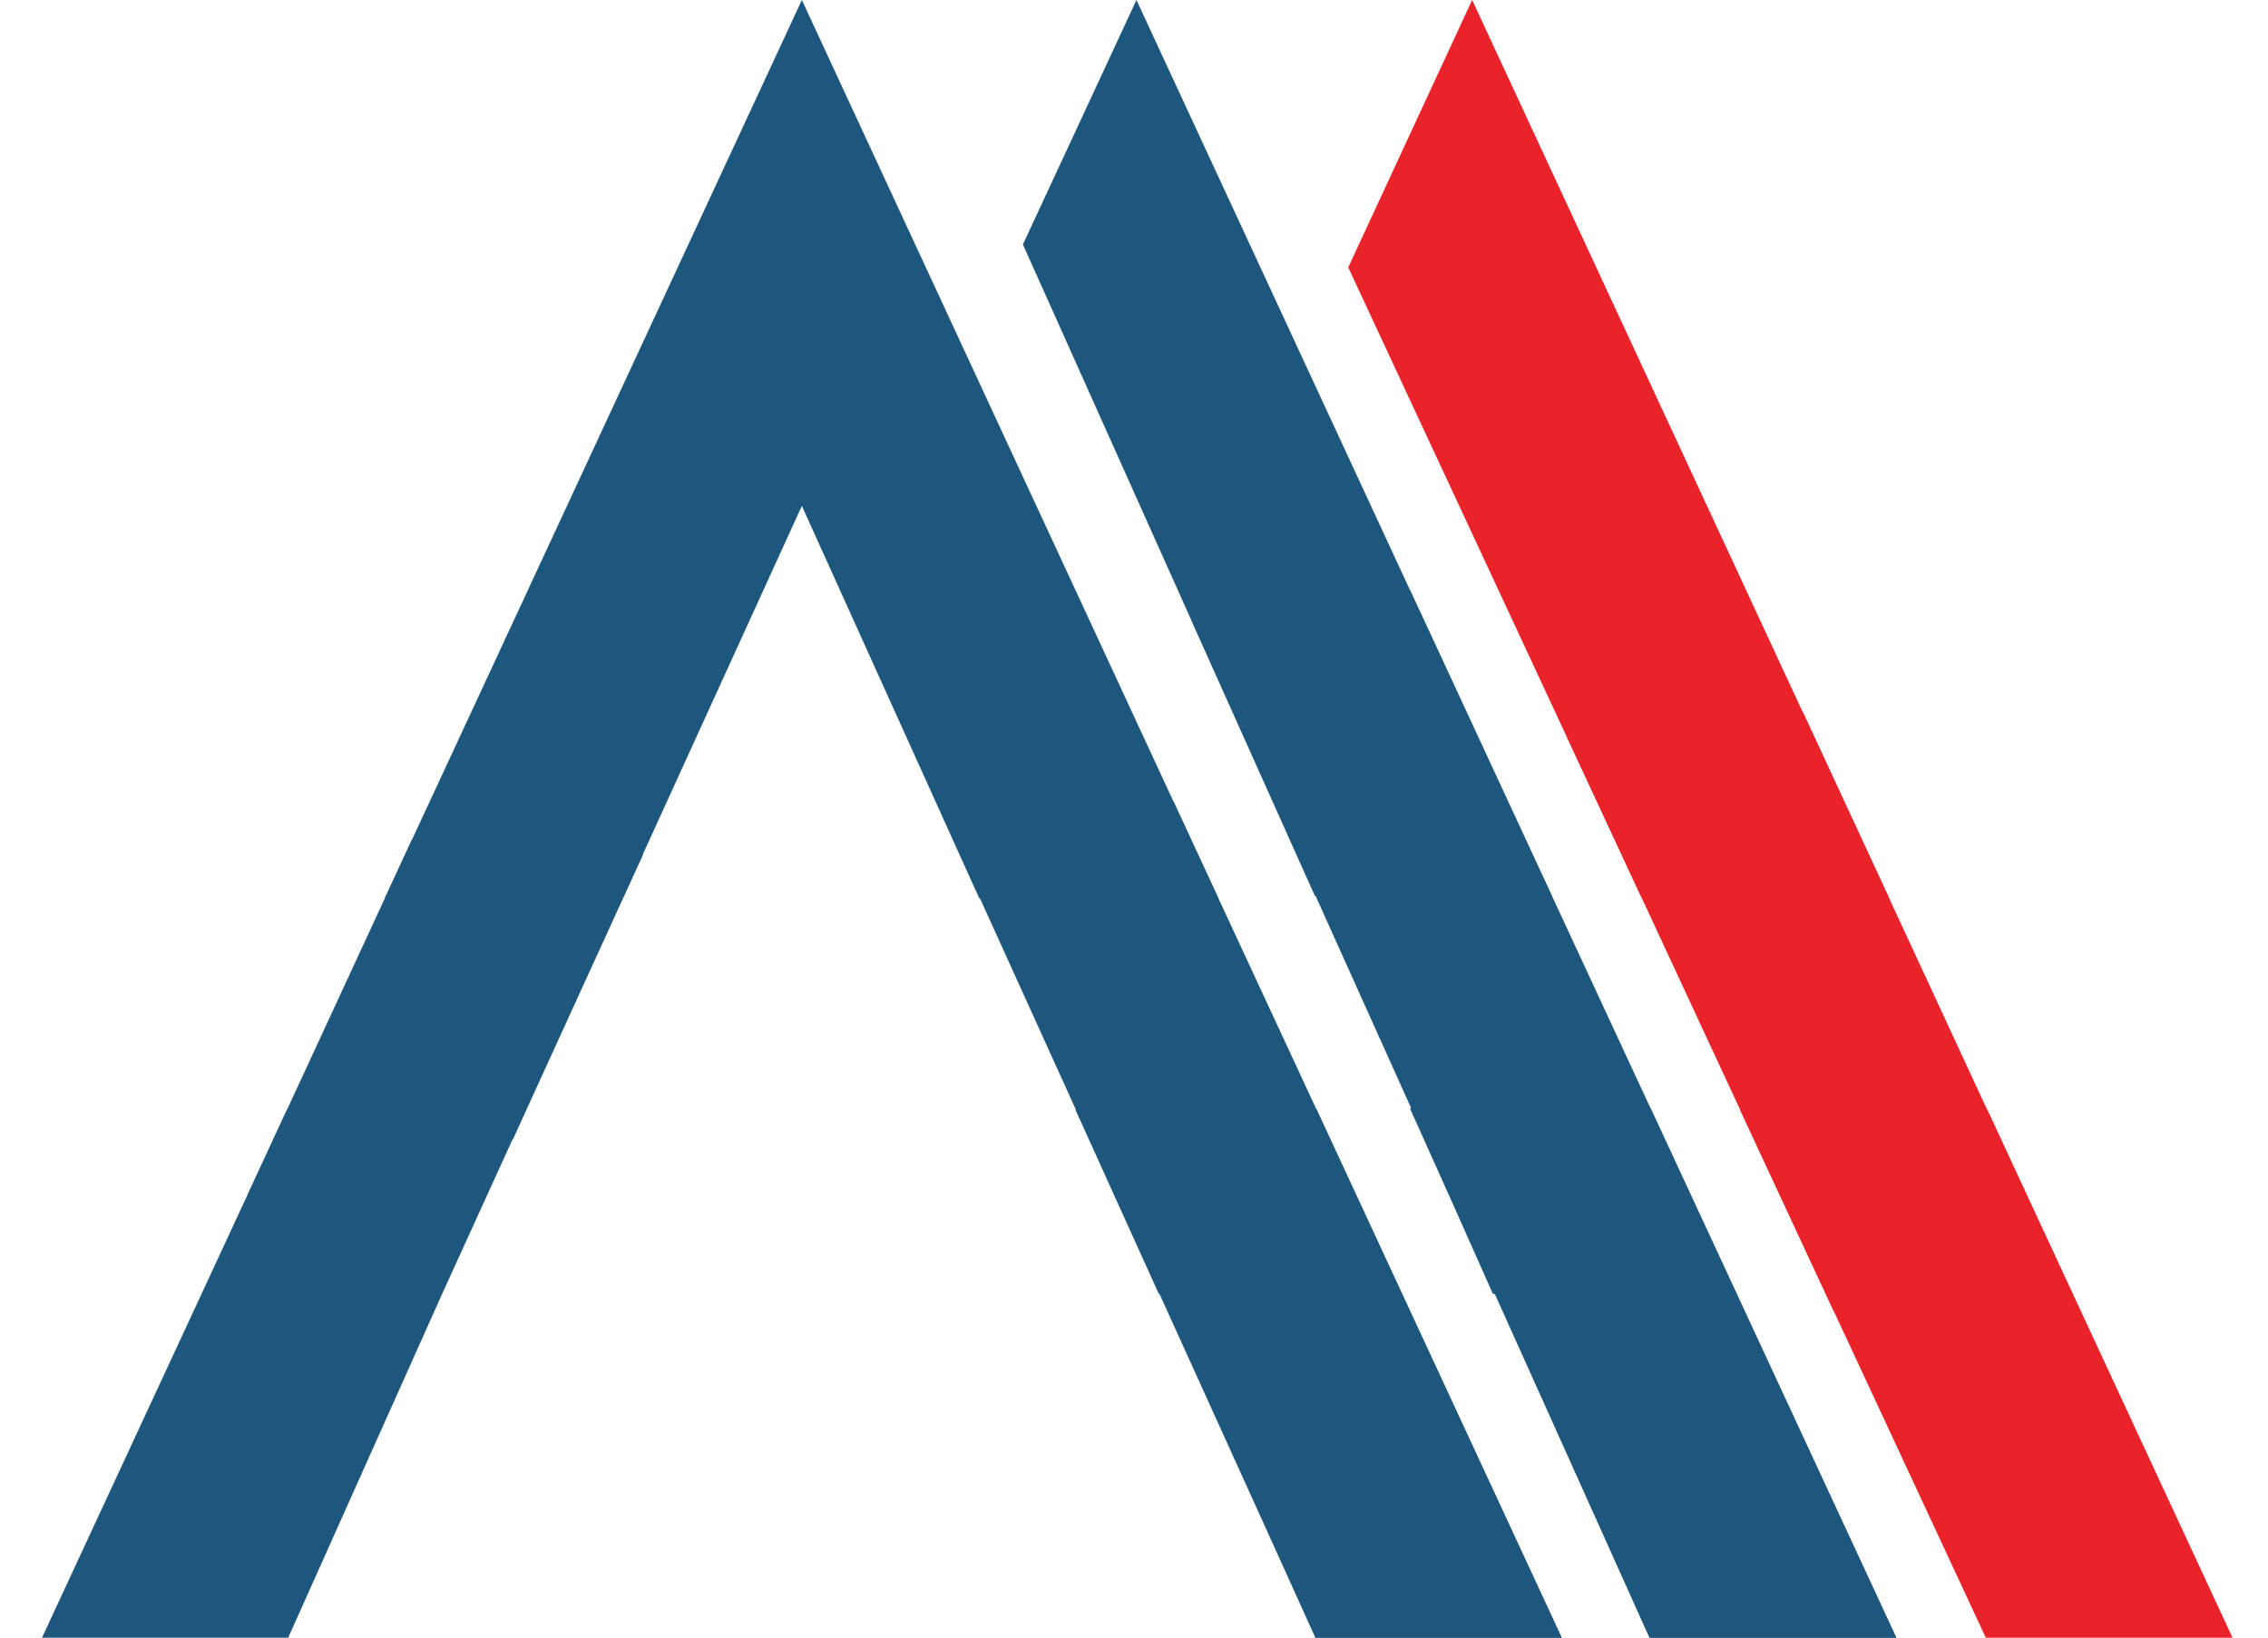 <?xml version="1.0" encoding="utf-8"?>
<!-- Generator: Adobe Illustrator 26.2.1, SVG Export Plug-In . SVG Version: 6.00 Build 0)  -->
<svg version="1.1" id="Livello_1" xmlns="http://www.w3.org/2000/svg" xmlns:xlink="http://www.w3.org/1999/xlink" x="0px" y="0px"
	 viewBox="0 0 415.5 300.1" style="enable-background:new 0 0 415.5 300.1;" xml:space="preserve">
<style type="text/css">
	.st0{fill:#1E577E;}
	.st1{fill:#EA2229;}
</style>
<g>
	<path class="st0" d="M187.4,44.8l0.1,0.2"/>
	<path class="st0" d="M284.3,164.2L208.2,0l-20.8,44.8l53.5,119.4H284.3z"/>
	<path class="st0" d="M258.3,203.1c5.1,11.3,10.2,22.7,15.2,34h0.5l28.2,63h45.2l-45-97H258.3z"/>
	<polygon class="st0" points="114.1,164.6 146.9,92.7 179.4,164.6 223.2,164.6 146.9,0 70.5,164.6 	"/>
	<polygon class="st0" points="52.6,203.3 7.7,300.1 52.8,300.1 81,237.1 96.4,203.3 	"/>
	<polygon class="st0" points="241.2,203.3 197,203.3 212.3,237.1 212.7,237.1 241,300.1 286.1,300.1 	"/>
	<polygon class="st1" points="346,164.4 269.7,0 247,49 300.7,164.4 	"/>
	<polygon class="st1" points="318.8,203.4 363.8,300.1 409,300.1 364.1,203.4 	"/>
	<polyline class="st0" points="45.3,219.1 75.5,153.8 117.8,156.6 94,208.7 	"/>
	<polyline class="st0" points="241,300.1 172.9,150 215,146.9 286.1,300.1 	"/>
	<polyline class="st0" points="302.2,300.1 218.3,113.7 258.3,108.1 347.4,300.1 	"/>
	<polyline class="st1" points="336,240.4 287,134.9 330.3,130.5 390.8,261.1 	"/>
</g>
</svg>
